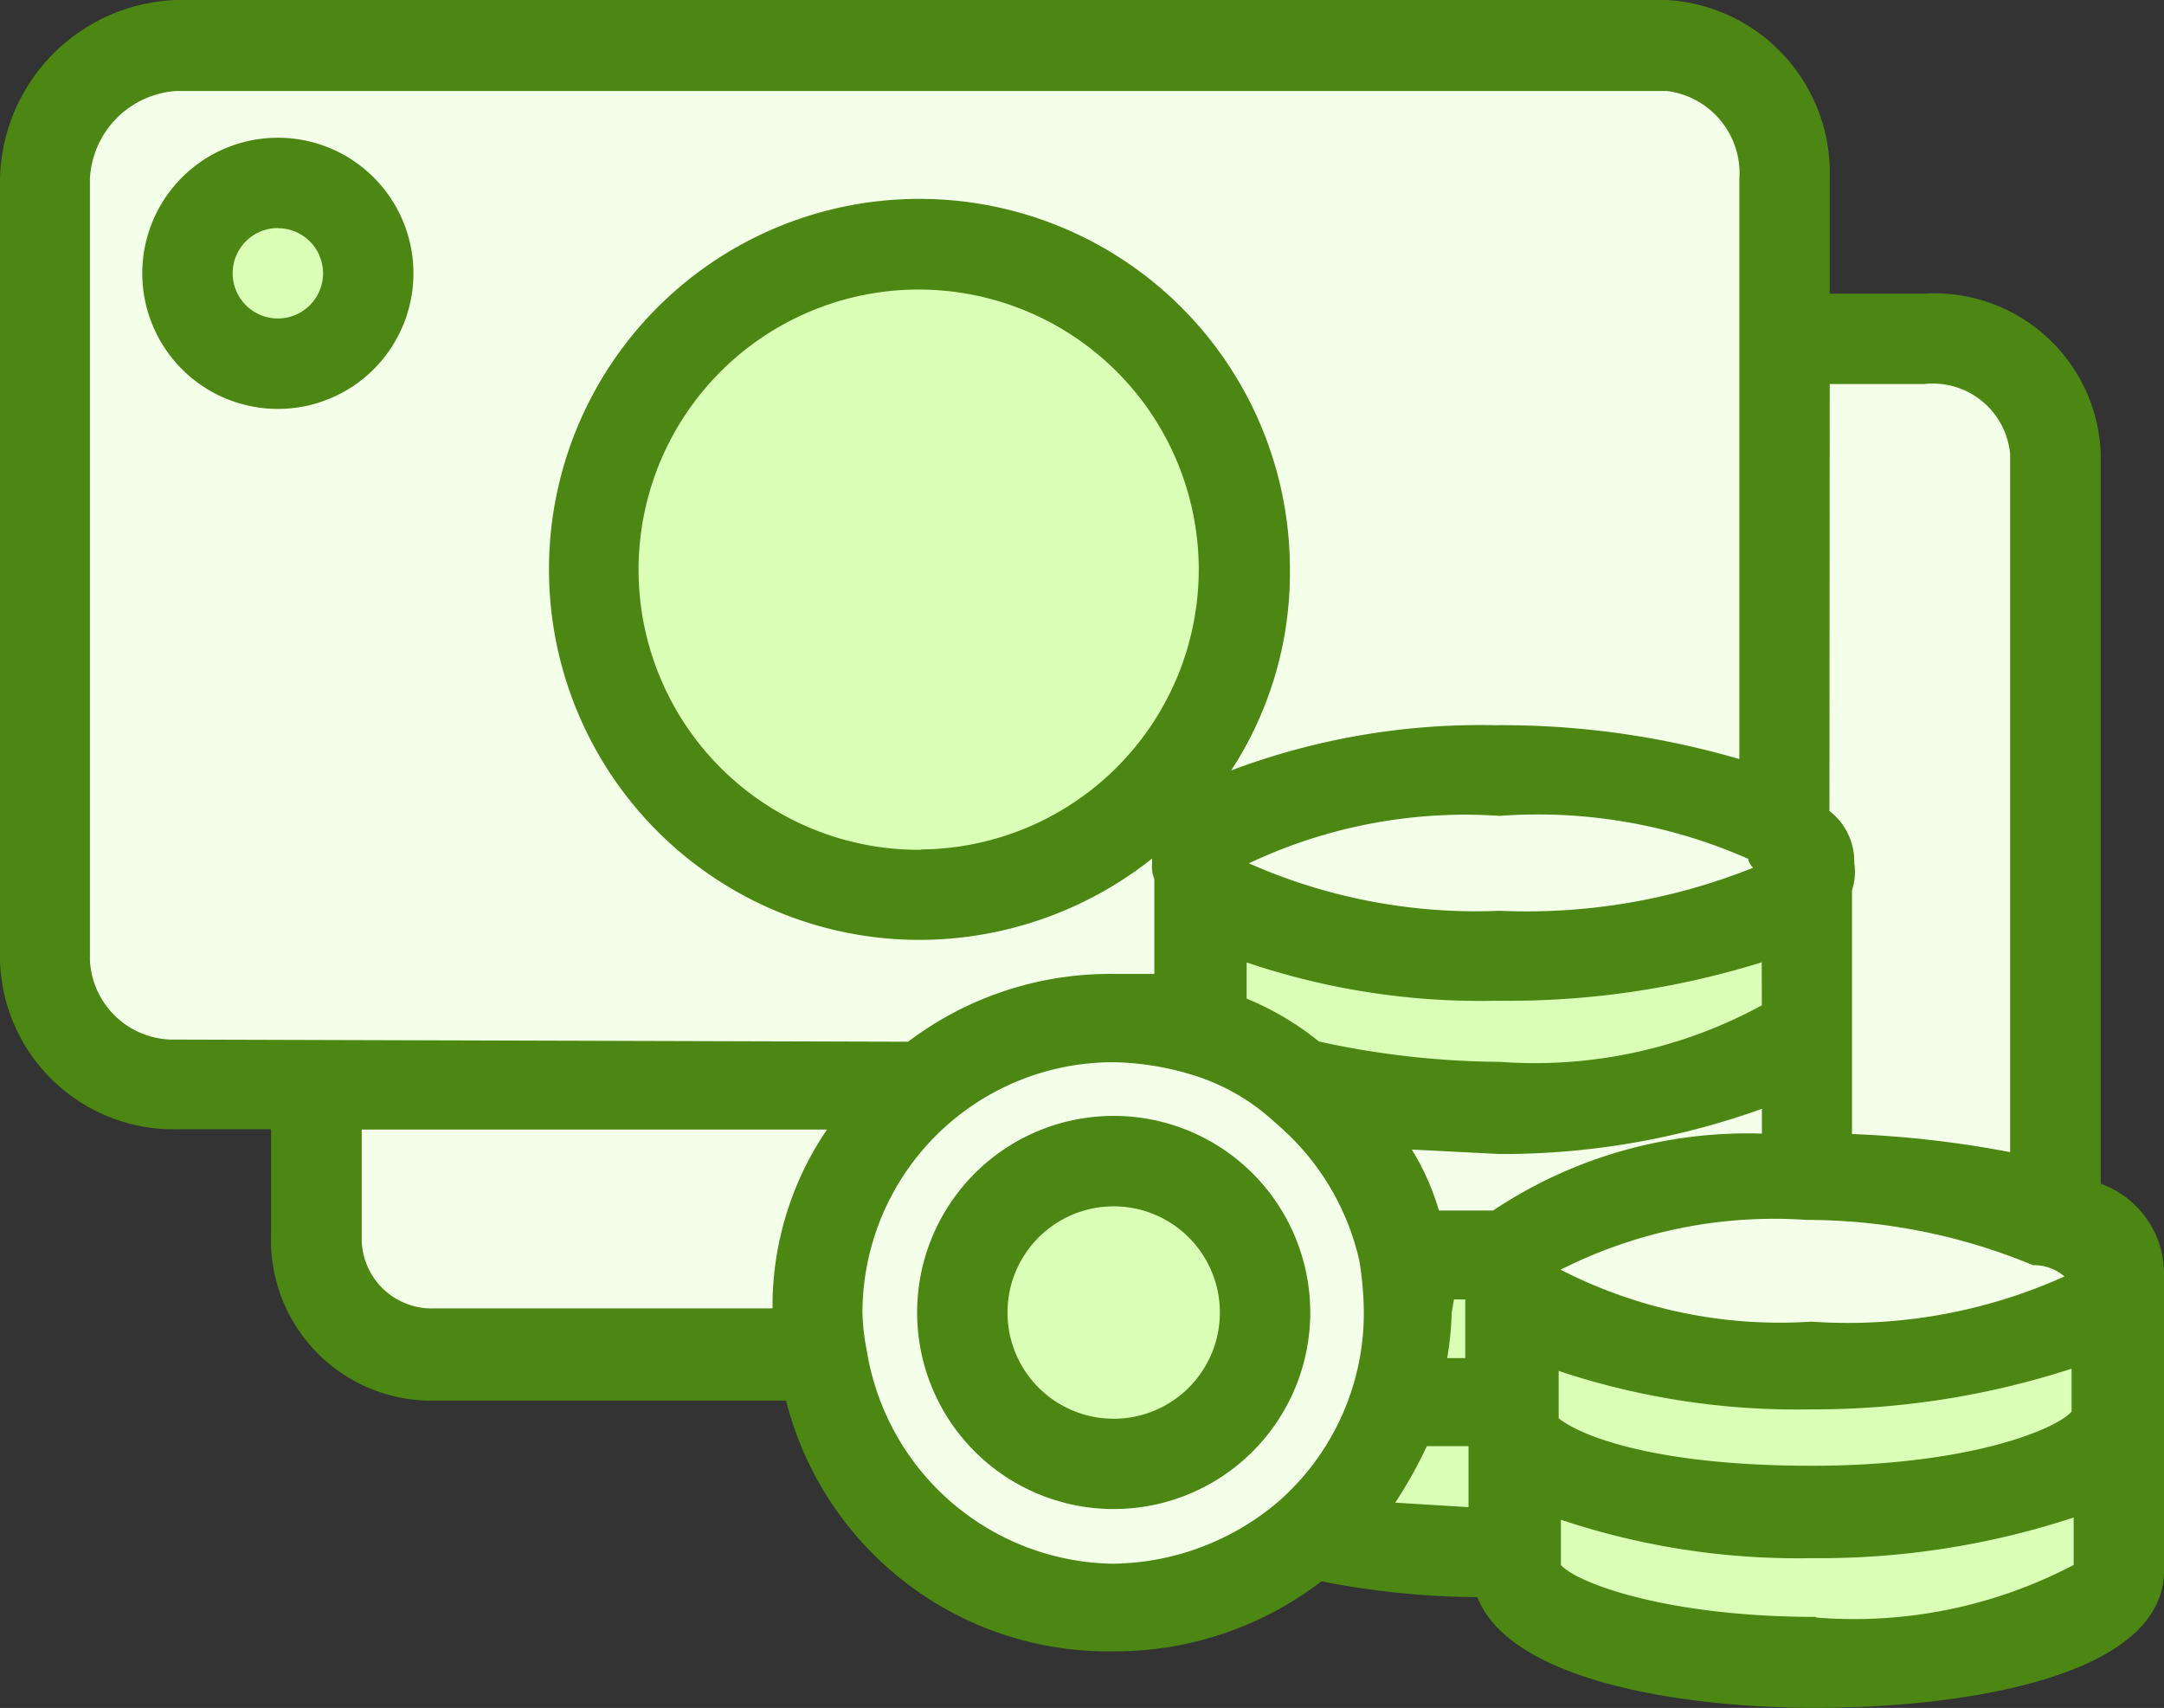 <svg xmlns="http://www.w3.org/2000/svg" width="29.914" height="23.607" viewBox="0 0 29.914 23.607">
  <rect x="0" y="0" width="29.914" height="23.607" fill="#333333" stroke="none"/>
  <g id="money" transform="translate(0 -52.768)">
    <g id="Group_17554" data-name="Group 17554" transform="translate(0.687 53.517)">
      <g id="Group_17552" data-name="Group 17552" transform="translate(20.234 16.893)">
        <path id="Path_21579" data-name="Path 21579" d="M358.378,381.388v2.061c0,.718-1.874,1.28-4.184,1.28s-4.153-.562-4.153-1.28v-1.842c.344.593,2.061,1.062,4.122,1.062s4.215-.593,4.215-1.28Z" transform="translate(-350.041 -379.39)" fill="#daffb7"/>
        <path id="Path_21580" data-name="Path 21580" d="M358.378,347.951v2h0c0,.687-1.936,1.28-4.215,1.28s-3.778-.468-4.122-1.062v-2.123h0c.25.625,2,1.124,4.122,1.124S358.222,348.638,358.378,347.951Z" transform="translate(-350.041 -347.951)" fill="#daffb7"/>
      </g>
      <path id="Path_21581" data-name="Path 21581" d="M357.884,326.8c-.156.687-2,1.218-4.215,1.218s-3.872-.5-4.122-1.124a.344.344,0,0,1-.031-.156v-.156c.219-.625,1.967-1.124,4.091-1.124h.062a10.3,10.3,0,0,1,3.279.468c.593.219.937.5.937.812Z" transform="translate(-329.312 -309.906)" fill="#f3ffe8"/>
      <path id="Path_21582" data-name="Path 21582" d="M414.521,138.5V136.66a.375.375,0,0,0,.062-.25.531.531,0,0,0-.281-.437V129.04h1.842a1.717,1.717,0,0,1,1.748,1.686c0,.011,0,.021,0,.032V141.25h-.031a10.3,10.3,0,0,0-3.279-.468h-.062Z" transform="translate(-390.227 -125.231)" fill="#f3ffe8"/>
      <path id="Path_21583" data-name="Path 21583" d="M285.1,231.767a.531.531,0,0,1,.281.437.375.375,0,0,1-.062.25c-.375.593-2.217,1.03-4.247,1.03s-4.028-.531-4.153-1.187a.125.125,0,0,1-.031-.094c0-.687,1.874-1.28,4.184-1.28A7.651,7.651,0,0,1,285.1,231.767Z" transform="translate(-261.028 -221.025)" fill="#f3ffe8"/>
      <g id="Group_17553" data-name="Group 17553" transform="translate(15.956 11.304)">
        <path id="Path_21584" data-name="Path 21584" d="M308.907,289.251v.375c-2.123,0-3.872.5-4.091,1.124l-.156-.062-1.218-.062h-.125a3.9,3.9,0,0,0-1.343-2.248v-.062a11,11,0,0,0,2.654.281c2.217,0,4.122-.562,4.247-1.249Z" transform="translate(-300.57 -285.379)" fill="#f3ffe8"/>
        <path id="Path_21585" data-name="Path 21585" d="M286.8,254.557V256.4c-.125.687-2.03,1.249-4.247,1.249a10.993,10.993,0,0,1-2.654-.281v.062a3.653,3.653,0,0,0-1.436-.812h0v-2.186c.125.656,1.936,1.187,4.153,1.187S286.428,255.15,286.8,254.557Z" transform="translate(-278.465 -254.432)" fill="#daffb7"/>
      </g>
      <path id="Path_21586" data-name="Path 21586" d="M35.569,69.116v6.932a7.652,7.652,0,0,0-4.028-.843c-2.311,0-4.184.593-4.184,1.28a.125.125,0,0,0,.031.094v2.186h0a3.841,3.841,0,0,0-1.218-.187,4.059,4.059,0,0,0-2.717,1.062l-.094-.094H13.243A1.749,1.749,0,0,1,11.494,77.8V67.023a1.749,1.749,0,0,1,1.749-1.717H33.852a1.717,1.717,0,0,1,1.717,1.717Zm-7.557,3.31a4.5,4.5,0,1,0-4.5,4.5h.031A4.5,4.5,0,0,0,28.012,72.425ZM15.9,68.335a1.249,1.249,0,1,0-1.249,1.249A1.249,1.249,0,0,0,15.9,68.335Z" transform="translate(-11.494 -65.306)" fill="#f3ffe8"/>
      <path id="Path_21587" data-name="Path 21587" d="M305.831,345.255v1.624h-.219a9.929,9.929,0,0,1-2.529-.281h-.062a4.028,4.028,0,0,0,1.343-3.029,3.874,3.874,0,0,0-.094-.843h.125l1.218.062.156.062v.156a.345.345,0,0,0,.031.156h-.031Z" transform="translate(-285.597 -326.145)" fill="#daffb7"/>
      <path id="Path_21588" data-name="Path 21588" d="M197.212,291.114a3.868,3.868,0,0,1,.094.843,4.083,4.083,0,0,1-8.119.625,4.243,4.243,0,0,1-.062-.625,3.966,3.966,0,0,1,1.374-3.029,4.059,4.059,0,0,1,2.717-1.062,3.84,3.84,0,0,1,1.218.187,3.653,3.653,0,0,1,1.436.812A3.9,3.9,0,0,1,197.212,291.114Zm-1.9.843a2.092,2.092,0,1,0-2.092,2.092h0A2.092,2.092,0,0,0,195.307,291.957Z" transform="translate(-178.508 -274.565)" fill="#f3ffe8"/>
      <path id="Path_21589" data-name="Path 21589" d="M224.655,321.306a2.092,2.092,0,1,1-2.092,2.092h0A2.092,2.092,0,0,1,224.655,321.306Z" transform="translate(-209.948 -306.005)" fill="#daffb7"/>
      <path id="Path_21590" data-name="Path 21590" d="M142.423,109.192a4.5,4.5,0,1,1-4.5,4.5,4.5,4.5,0,0,1,4.5-4.5Z" transform="translate(-130.369 -106.569)" fill="#daffb7"/>
      <path id="Path_21591" data-name="Path 21591" d="M79.881,304.065l.094.094a3.966,3.966,0,0,0-1.374,3.029,4.241,4.241,0,0,0,.062.625H73.292a1.717,1.717,0,0,1-1.717-1.717v-2.03Z" transform="translate(-67.984 -289.795)" fill="#f3ffe8"/>
      <circle id="Ellipse_79" data-name="Ellipse 79" cx="1.249" cy="1.249" r="1.249" transform="translate(1.905 1.78)" fill="#daffb7"/>
    </g>
    <g id="Group_17555" data-name="Group 17555" transform="translate(0 52.768)">
      <path id="Path_21592" data-name="Path 21592" d="M34.788,88.384a1.874,1.874,0,1,1,1.874-1.874h0A1.874,1.874,0,0,1,34.788,88.384Zm0-2.5a.625.625,0,1,0,.625.625A.624.624,0,0,0,34.788,85.886Z" transform="translate(-30.947 -82.732)" fill="#4c8613"/>
      <path id="Path_21593" data-name="Path 21593" d="M29.914,70.348a1.319,1.319,0,0,0-.874-1.218V59.044A2.3,2.3,0,0,0,26.6,56.827H25.293V55.235a2.392,2.392,0,0,0-2.248-2.467H2.436A2.529,2.529,0,0,0,0,55.235v10.8a2.4,2.4,0,0,0,2.436,2.342H3.747v1.468A2.217,2.217,0,0,0,5.9,72.127h4.966a4.59,4.59,0,0,0,4.528,3.466,4.683,4.683,0,0,0,2.873-.968,11.43,11.43,0,0,0,2.155.219c.437,1.124,2.717,1.53,4.684,1.53s4.809-.406,4.809-1.9V70.348ZM25.293,58.076H26.6a1.073,1.073,0,0,1,1.187.968v9.649a14.557,14.557,0,0,0-2.186-.25V65.071a.78.78,0,0,0,.031-.375.874.874,0,0,0-.343-.718ZM24.98,69.63h.062a8.15,8.15,0,0,1,3.06.625h0a.656.656,0,0,1,.437.156,7.293,7.293,0,0,1-3.5.625,6.635,6.635,0,0,1-3.466-.718A6.542,6.542,0,0,1,24.98,69.63Zm-.625-2.966a6.565,6.565,0,0,1-3.622.781,11.962,11.962,0,0,1-2.5-.281,4.029,4.029,0,0,0-1-.593v-.5A10.086,10.086,0,0,0,20.7,66.6a11.771,11.771,0,0,0,3.653-.531Zm-.125-1.9a8.423,8.423,0,0,1-3.5.593,7.755,7.755,0,0,1-3.466-.656,6.986,6.986,0,0,1,3.466-.656,7.2,7.2,0,0,1,3.435.593A.251.251,0,0,0,24.231,64.759Zm-21.8,2.373a1.155,1.155,0,0,1-1.187-1.093v-10.8a1.28,1.28,0,0,1,1.187-1.218H23.044a1.146,1.146,0,0,1,1,1.218V63.26a11.712,11.712,0,0,0-3.372-.468,9.785,9.785,0,0,0-3.653.625,5,5,0,0,0,.812-2.779,5.121,5.121,0,1,0-5.121,5.121h.031a5.184,5.184,0,0,0,3.185-1.124V64.7a.468.468,0,0,0,.031.219h0v1.311h-.562a4.622,4.622,0,0,0-2.842.937Zm10.3-2.623a3.872,3.872,0,1,1,3.841-3.9c0,.01,0,.021,0,.031A3.872,3.872,0,0,1,12.74,64.509Zm-2.061,6.339H6a.968.968,0,0,1-1-.936q0-.032,0-.063V68.381h6.432A4.34,4.34,0,0,0,10.679,70.848Zm7.057,2.623a3.591,3.591,0,0,1-2.342.906,3.5,3.5,0,0,1-3.4-2.935,3.09,3.09,0,0,1-.062-.531,3.466,3.466,0,0,1,3.466-3.466h0a3.935,3.935,0,0,1,1.03.156,2.935,2.935,0,0,1,1.218.687,3.5,3.5,0,0,1,1.155,1.9h0a4.683,4.683,0,0,1,.062.687,3.466,3.466,0,0,1-1.124,2.592Zm1.561.062a6.271,6.271,0,0,0,.437-.781H20.3V73.6Zm.812-2.81h.156v.812h-.25a4.242,4.242,0,0,0,.062-.625ZM20.64,69.5h-.749a3.467,3.467,0,0,0-.375-.843l1.218.062a10.617,10.617,0,0,0,3.622-.625v.343A6.329,6.329,0,0,0,20.64,69.5Zm.906,2.217a10.4,10.4,0,0,0,3.5.531,11.515,11.515,0,0,0,3.591-.562v.593h0c-.219.25-1.436.749-3.591.749s-3.185-.406-3.5-.656Zm3.56,3.4c-2.061,0-3.31-.468-3.529-.718v-.625a10.336,10.336,0,0,0,3.466.531,11.242,11.242,0,0,0,3.622-.562v.656A6.53,6.53,0,0,1,25.105,75.126Z" transform="translate(0 -52.768)" fill="#4c8613"/>
      <path id="Path_21594" data-name="Path 21594" d="M214.831,316.29a2.717,2.717,0,1,1,2.717-2.717,2.717,2.717,0,0,1-2.717,2.717Zm0-4.184a1.468,1.468,0,1,0,1.468,1.468h0A1.468,1.468,0,0,0,214.831,312.106Z" transform="translate(-199.436 -295.432)" fill="#4c8613"/>
    </g>
  </g>
</svg>
